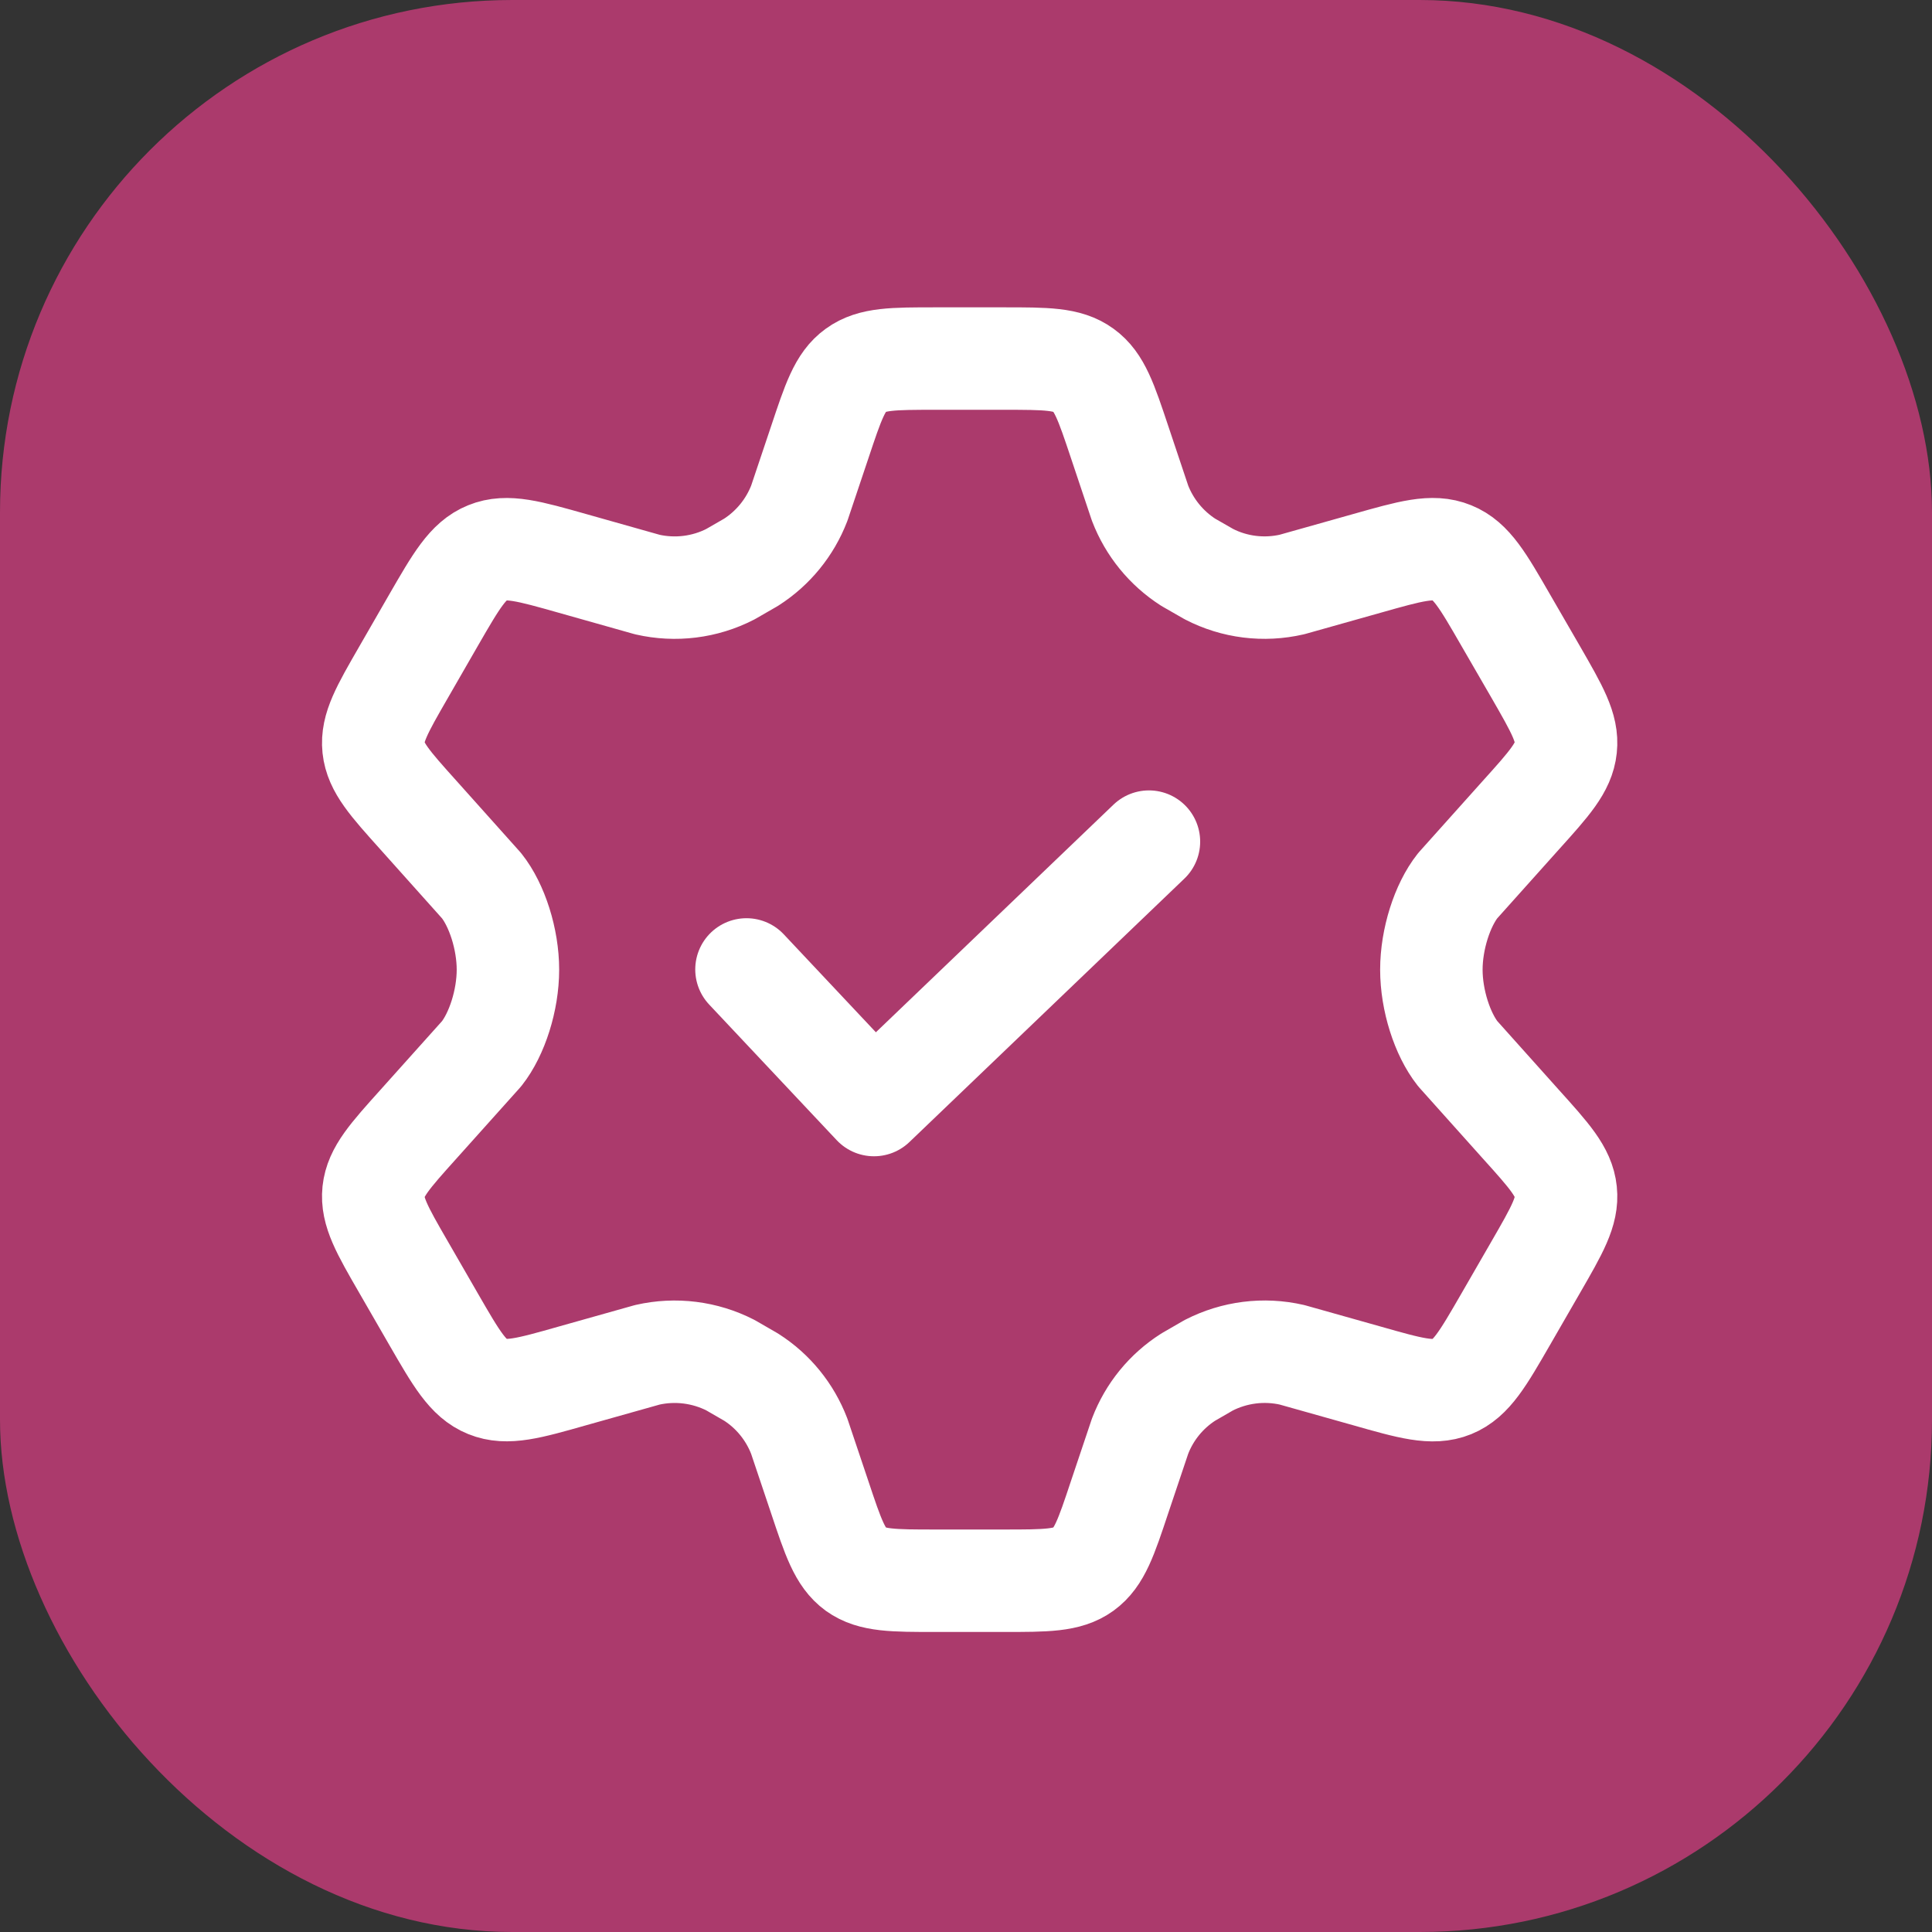 <svg width="32" height="32" viewBox="0 0 32 32" fill="none" xmlns="http://www.w3.org/2000/svg">
<rect x="0" y="0" width="32" height="32" fill="#333333" stroke="none"/>
<rect width="32" height="32" rx="8.485" fill="#AB3A6C"/>
<path d="M25.439 11.135L24.938 10.269C24.56 9.613 24.371 9.285 24.049 9.155C23.727 9.023 23.363 9.127 22.635 9.333L21.399 9.681C20.934 9.788 20.446 9.728 20.023 9.509L19.681 9.313C19.318 9.08 19.038 8.737 18.883 8.334L18.545 7.324C18.322 6.656 18.21 6.322 17.946 6.132C17.681 5.939 17.329 5.939 16.625 5.939H15.496C14.793 5.939 14.441 5.939 14.175 6.132C13.911 6.322 13.801 6.656 13.578 7.324L13.239 8.334C13.084 8.737 12.804 9.08 12.44 9.313L12.098 9.51C11.675 9.728 11.186 9.788 10.722 9.682L9.486 9.333C8.758 9.127 8.394 9.024 8.073 9.155C7.751 9.285 7.561 9.613 7.183 10.268L6.684 11.135C6.329 11.751 6.152 12.057 6.186 12.384C6.221 12.712 6.458 12.975 6.932 13.503L7.976 14.67C8.232 14.992 8.413 15.555 8.413 16.061C8.413 16.567 8.232 17.13 7.977 17.453L6.932 18.619C6.458 19.146 6.221 19.41 6.186 19.737C6.152 20.064 6.328 20.372 6.683 20.986L7.183 21.853C7.561 22.508 7.751 22.836 8.073 22.966C8.395 23.097 8.758 22.995 9.486 22.788L10.722 22.44C11.187 22.334 11.675 22.395 12.099 22.612L12.44 22.809C12.805 23.041 13.084 23.386 13.238 23.788L13.577 24.797C13.8 25.465 13.911 25.799 14.175 25.992C14.441 26.182 14.793 26.182 15.496 26.182H16.625C17.329 26.182 17.681 26.182 17.946 25.991C18.21 25.799 18.322 25.465 18.544 24.797L18.883 23.788C19.037 23.384 19.317 23.041 19.681 22.809L20.022 22.612C20.447 22.395 20.934 22.333 21.4 22.44L22.636 22.788C23.363 22.995 23.727 23.098 24.049 22.968C24.371 22.836 24.56 22.508 24.938 21.853L25.438 20.986C25.792 20.372 25.97 20.065 25.935 19.737C25.901 19.409 25.664 19.146 25.189 18.619L24.145 17.453C23.889 17.129 23.708 16.567 23.708 16.061C23.708 15.555 23.889 14.992 24.144 14.67L25.189 13.503C25.664 12.976 25.901 12.712 25.935 12.384C25.97 12.056 25.793 11.751 25.439 11.135Z" stroke="white" stroke-width="1.697" stroke-linecap="round" stroke-linejoin="round"/>
<path d="M12.364 16.057L14.476 18.303L19.03 13.94" stroke="white" stroke-width="1.697" stroke-linecap="round" stroke-linejoin="round"/>
</svg>
